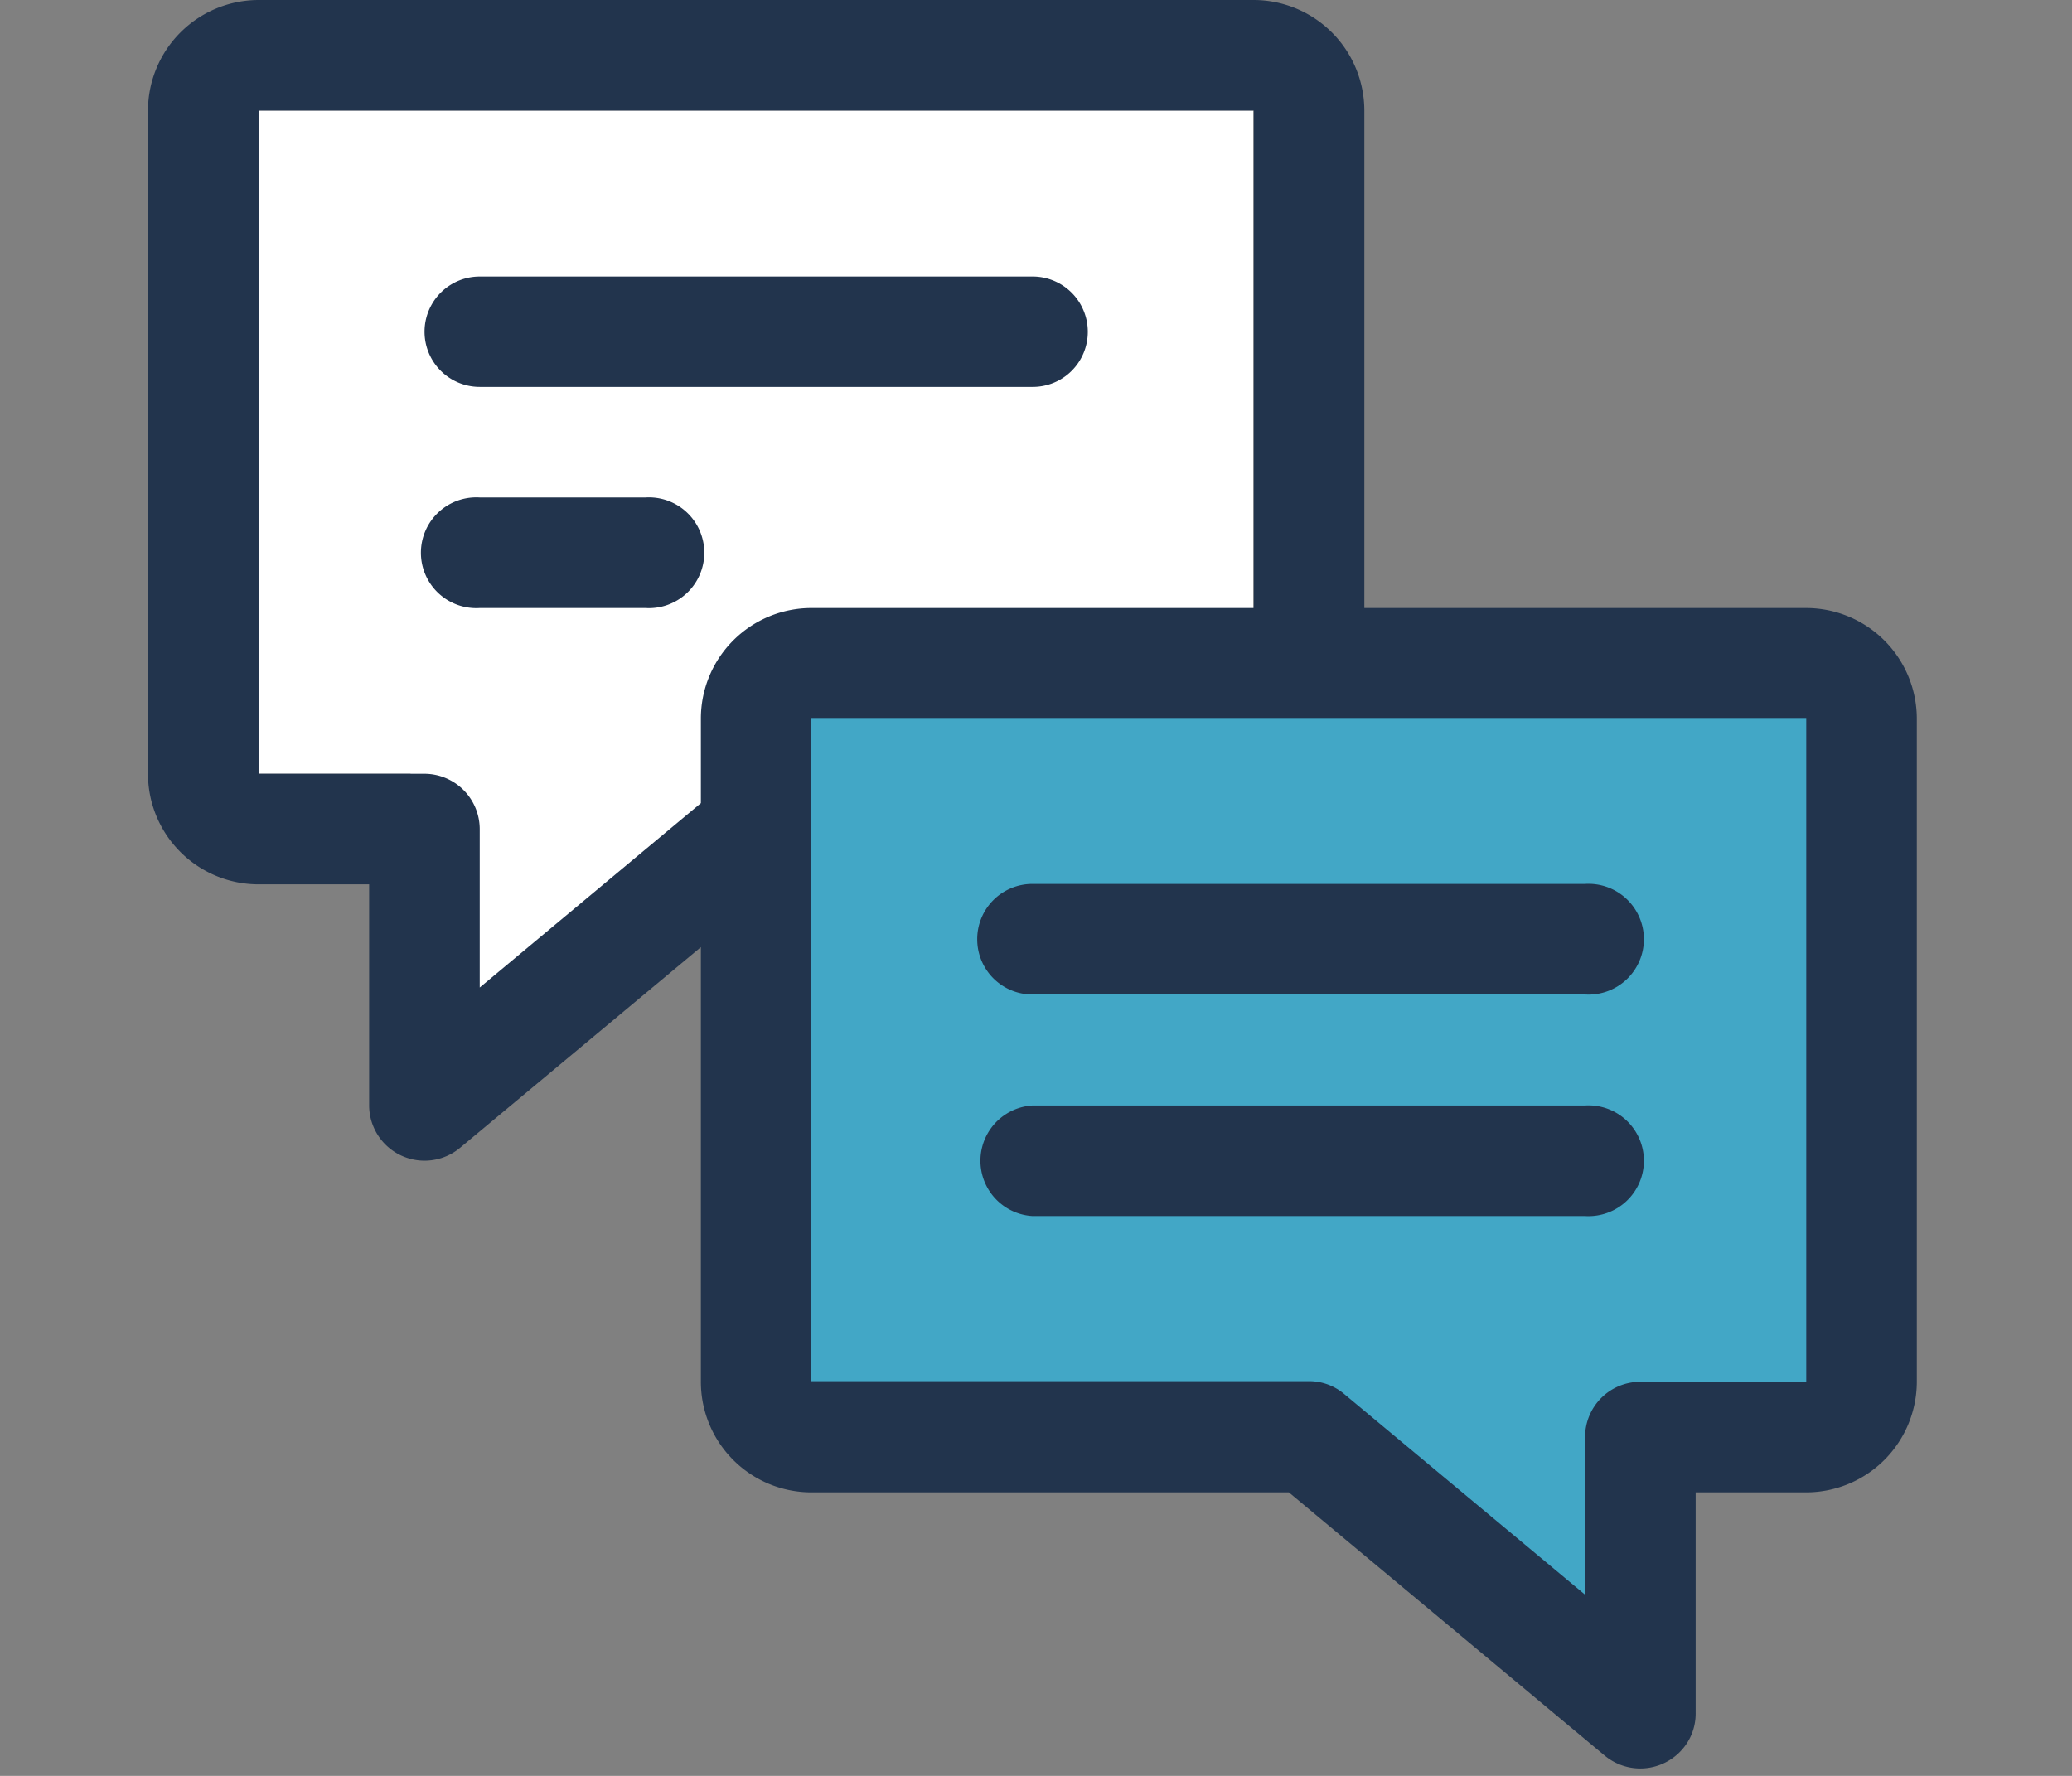 <svg fill="none" xmlns="http://www.w3.org/2000/svg" viewBox="0 0 98 84"><rect x="0" y="0" width="98" height="84" fill="#808080" stroke="none"/><g clip-path="url(#a)"><path d="M59.28 5.23H12.23V36.6h7.19v14.7l19.67-14.7h20.19V5.23Z" fill="#fff"/><path d="M87.17 31.37H36.52v36.27h28.32v3.27l12.74 8.39V67.64h9.59V31.37Z" fill="#42A7C6"/><path d="M85.43 28.76H38.37a5.23 5.23 0 0 0-5.22 5.23v4l-10.46 8.72v-7.49a2.62 2.62 0 0 0-2.62-2.62h-7.84V5.23H59.3V31c.04.67.71.04 1.2.5s.83-2 1.5-2 1.01.46 1.5 0 .99.67 1.03 0V5.23A5.24 5.24 0 0 0 59.3 0H12.23A5.24 5.24 0 0 0 7 5.23V36.6a5.23 5.23 0 0 0 5.23 5.23h5.23v10.46a2.62 2.62 0 0 0 4.29 2.01l11.4-9.5v20.56a5.23 5.23 0 0 0 5.22 5.23h22.59l14.95 12.46a2.63 2.63 0 0 0 3.52-.16c.5-.49.77-1.15.77-1.84V70.59h5.23a5.24 5.24 0 0 0 5.23-5.23V33.99a5.24 5.24 0 0 0-5.23-5.23Zm0 36.6h-7.84a2.61 2.61 0 0 0-2.62 2.61v7.46l-11.39-9.49a2.57 2.57 0 0 0-1.68-.61H38.37V33.96h47.06v31.4Z" fill="#22344D"/><path d="M46.22 44.43a2.61 2.61 0 0 0 2.61 2.61h26.14a2.62 2.62 0 1 0 0-5.23H48.83a2.61 2.61 0 0 0-2.61 2.62ZM74.97 52.29H48.83a2.62 2.62 0 0 0 0 5.23h26.14a2.62 2.62 0 1 0 0-5.23ZM51.45 15.69a2.61 2.61 0 0 0-2.62-2.61H22.69a2.61 2.61 0 0 0 0 5.22h26.14a2.6 2.6 0 0 0 2.62-2.61ZM22.69 23.53a2.62 2.62 0 1 0 0 5.23h7.84a2.62 2.62 0 1 0 0-5.23h-7.84Z" fill="#22344D"/></g><defs><clipPath id="a"><path fill="#fff" d="M0 0h98v84H0z"/></clipPath></defs></svg>
